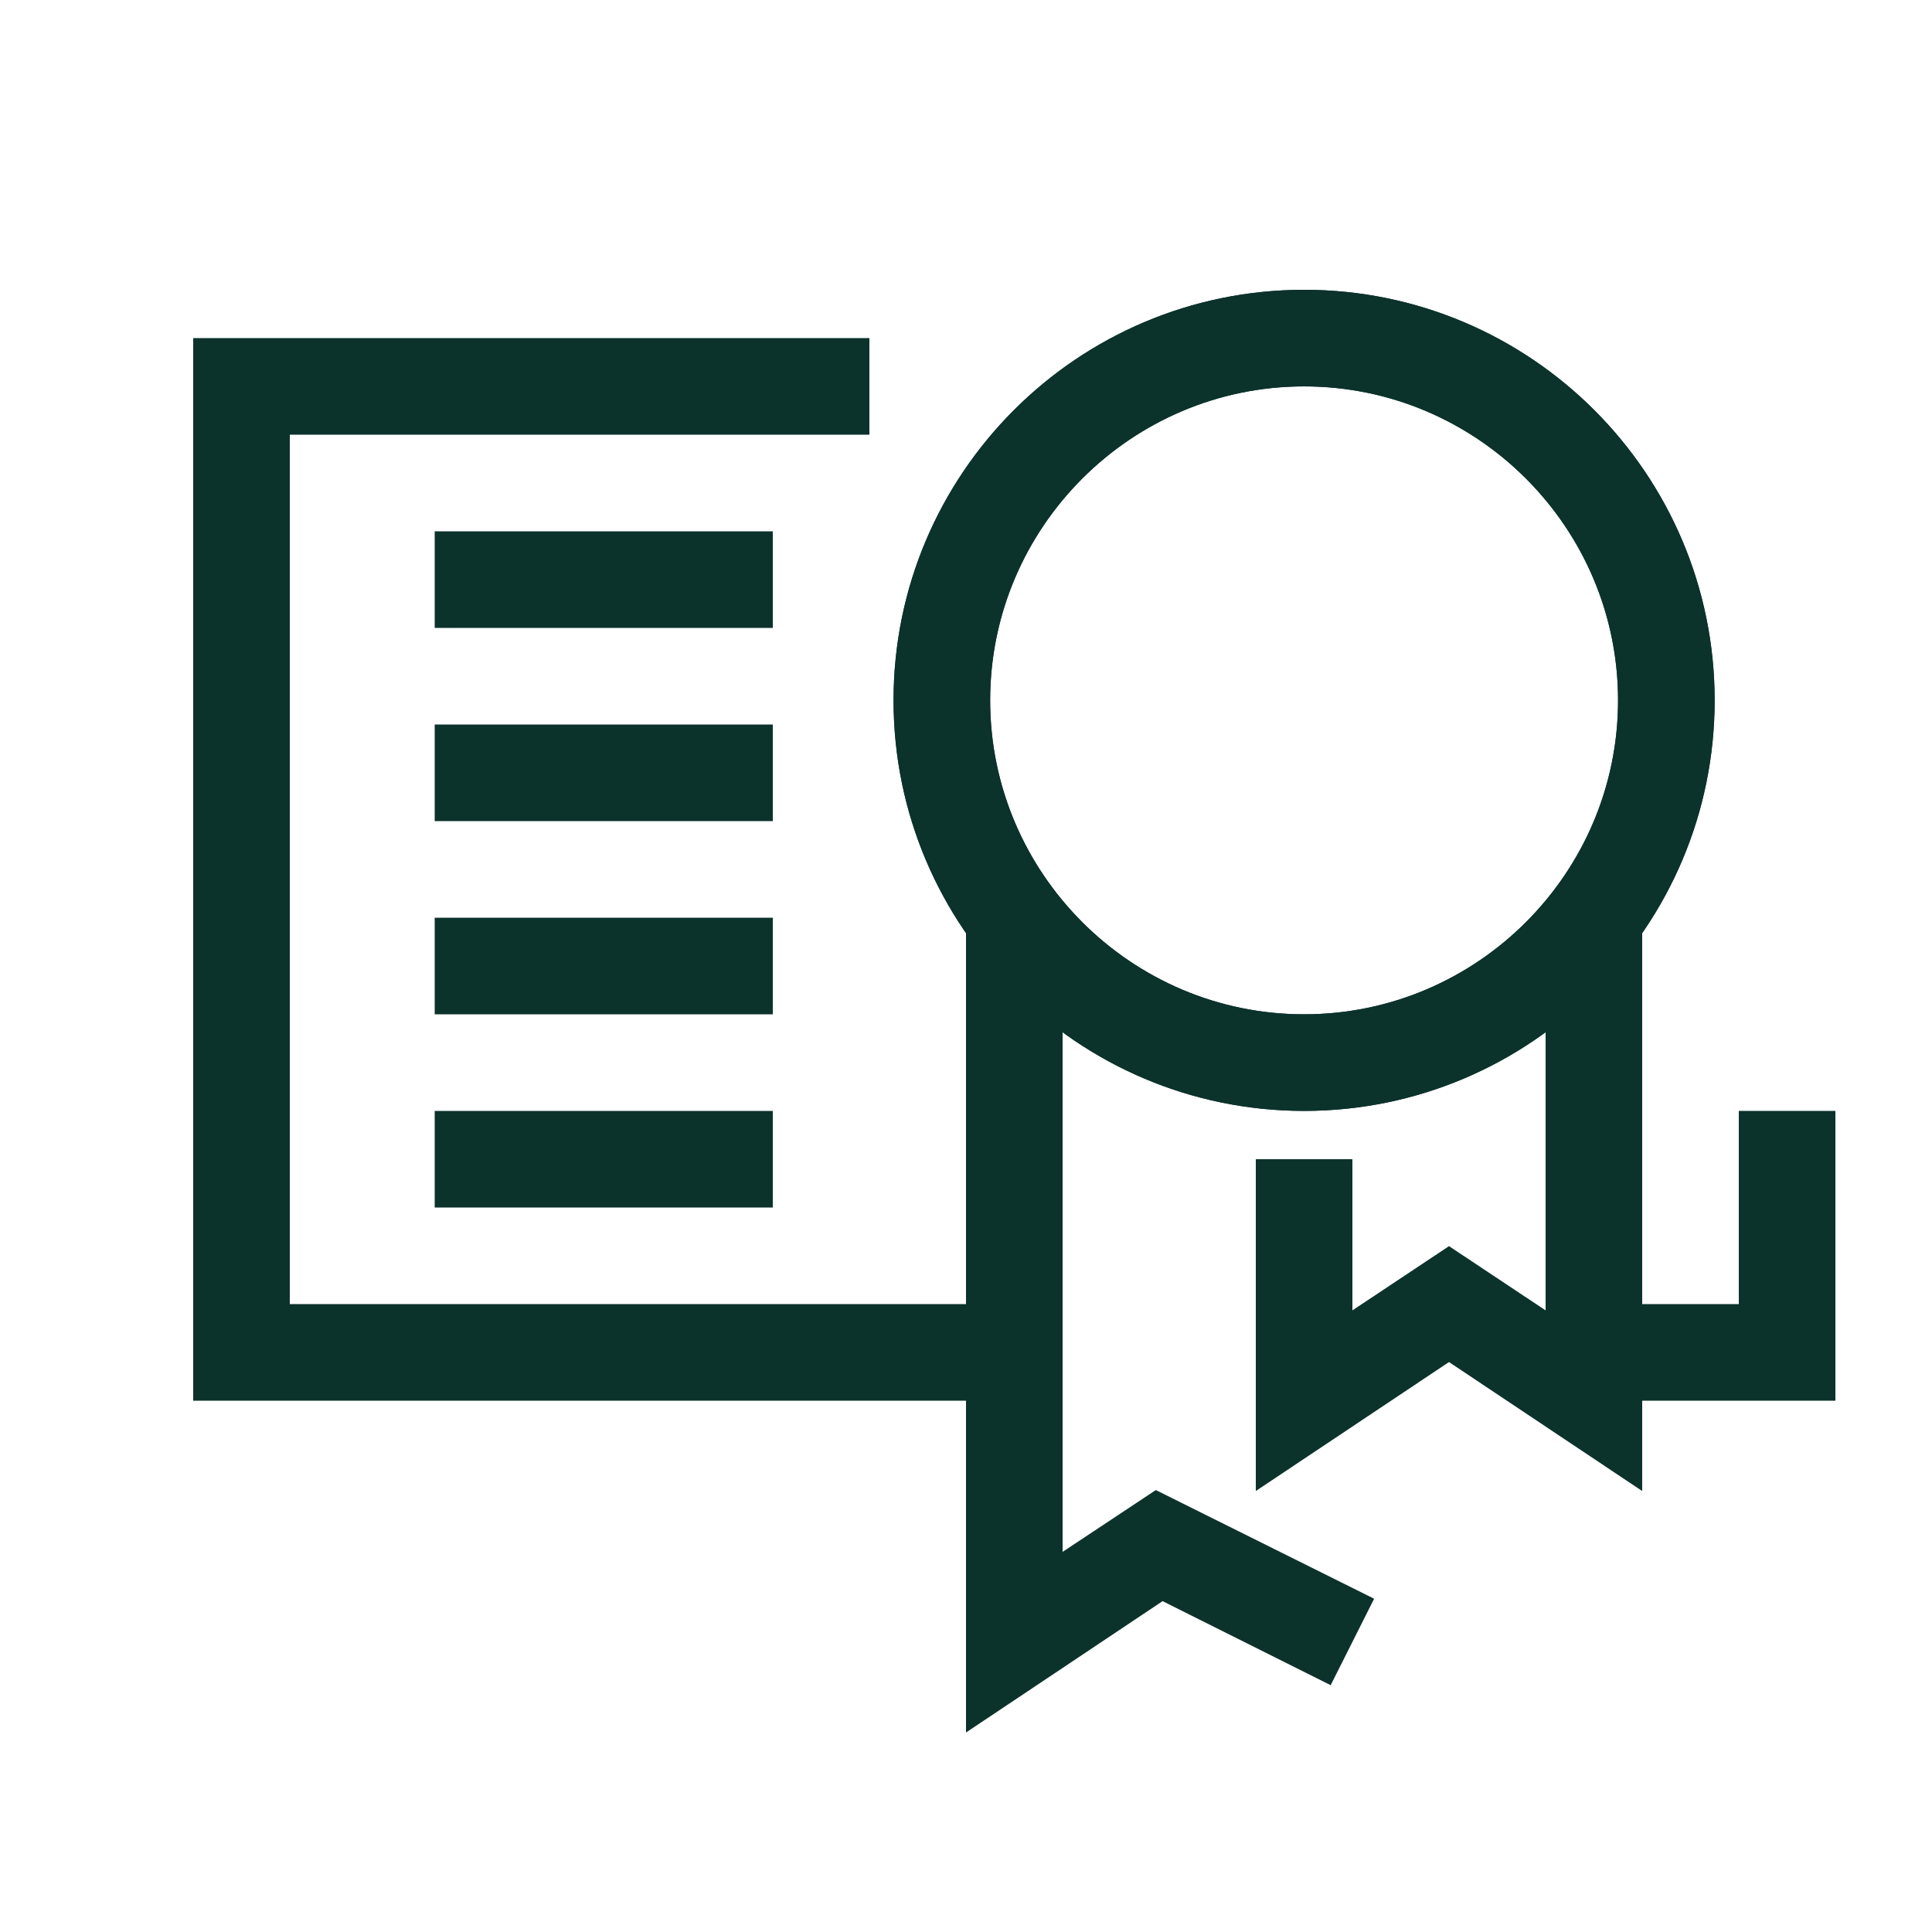 <svg xmlns="http://www.w3.org/2000/svg" id="Artwork" viewBox="0 0 40 40"><defs><style>.cls-1{fill:#0c322c;stroke-width:0}</style></defs><path d="M27 23c-4.69 0-8.5-3.81-8.5-8.5S22.31 6 27 6s8.5 3.81 8.5 8.5S31.69 23 27 23m0-15c-3.58 0-6.5 2.92-6.5 6.5S23.42 21 27 21s6.5-2.92 6.5-6.5S30.58 8 27 8" class="cls-1"/><path d="m34 30.87-4-2.67-4 2.67V24h2v3.13l2-1.33 2 1.33V19h2z" class="cls-1"/><path d="M20 35.87V19h2v13.13l1.93-1.28 4.52 2.25-.9 1.79-3.48-1.74z" class="cls-1"/><path d="M21 29H4V7h14v2H6v18h15zM38 29h-5v-2h3v-4h2z" class="cls-1"/><path d="M9 11h7v2H9zM9 15h7v2H9zM9 19h7v2H9zM9 23h7v2H9zM27 23c-4.69 0-8.5-3.81-8.5-8.5S22.31 6 27 6s8.5 3.81 8.5 8.5S31.69 23 27 23m0-15c-3.58 0-6.5 2.92-6.5 6.5S23.42 21 27 21s6.5-2.92 6.5-6.5S30.58 8 27 8" class="cls-1"/></svg>